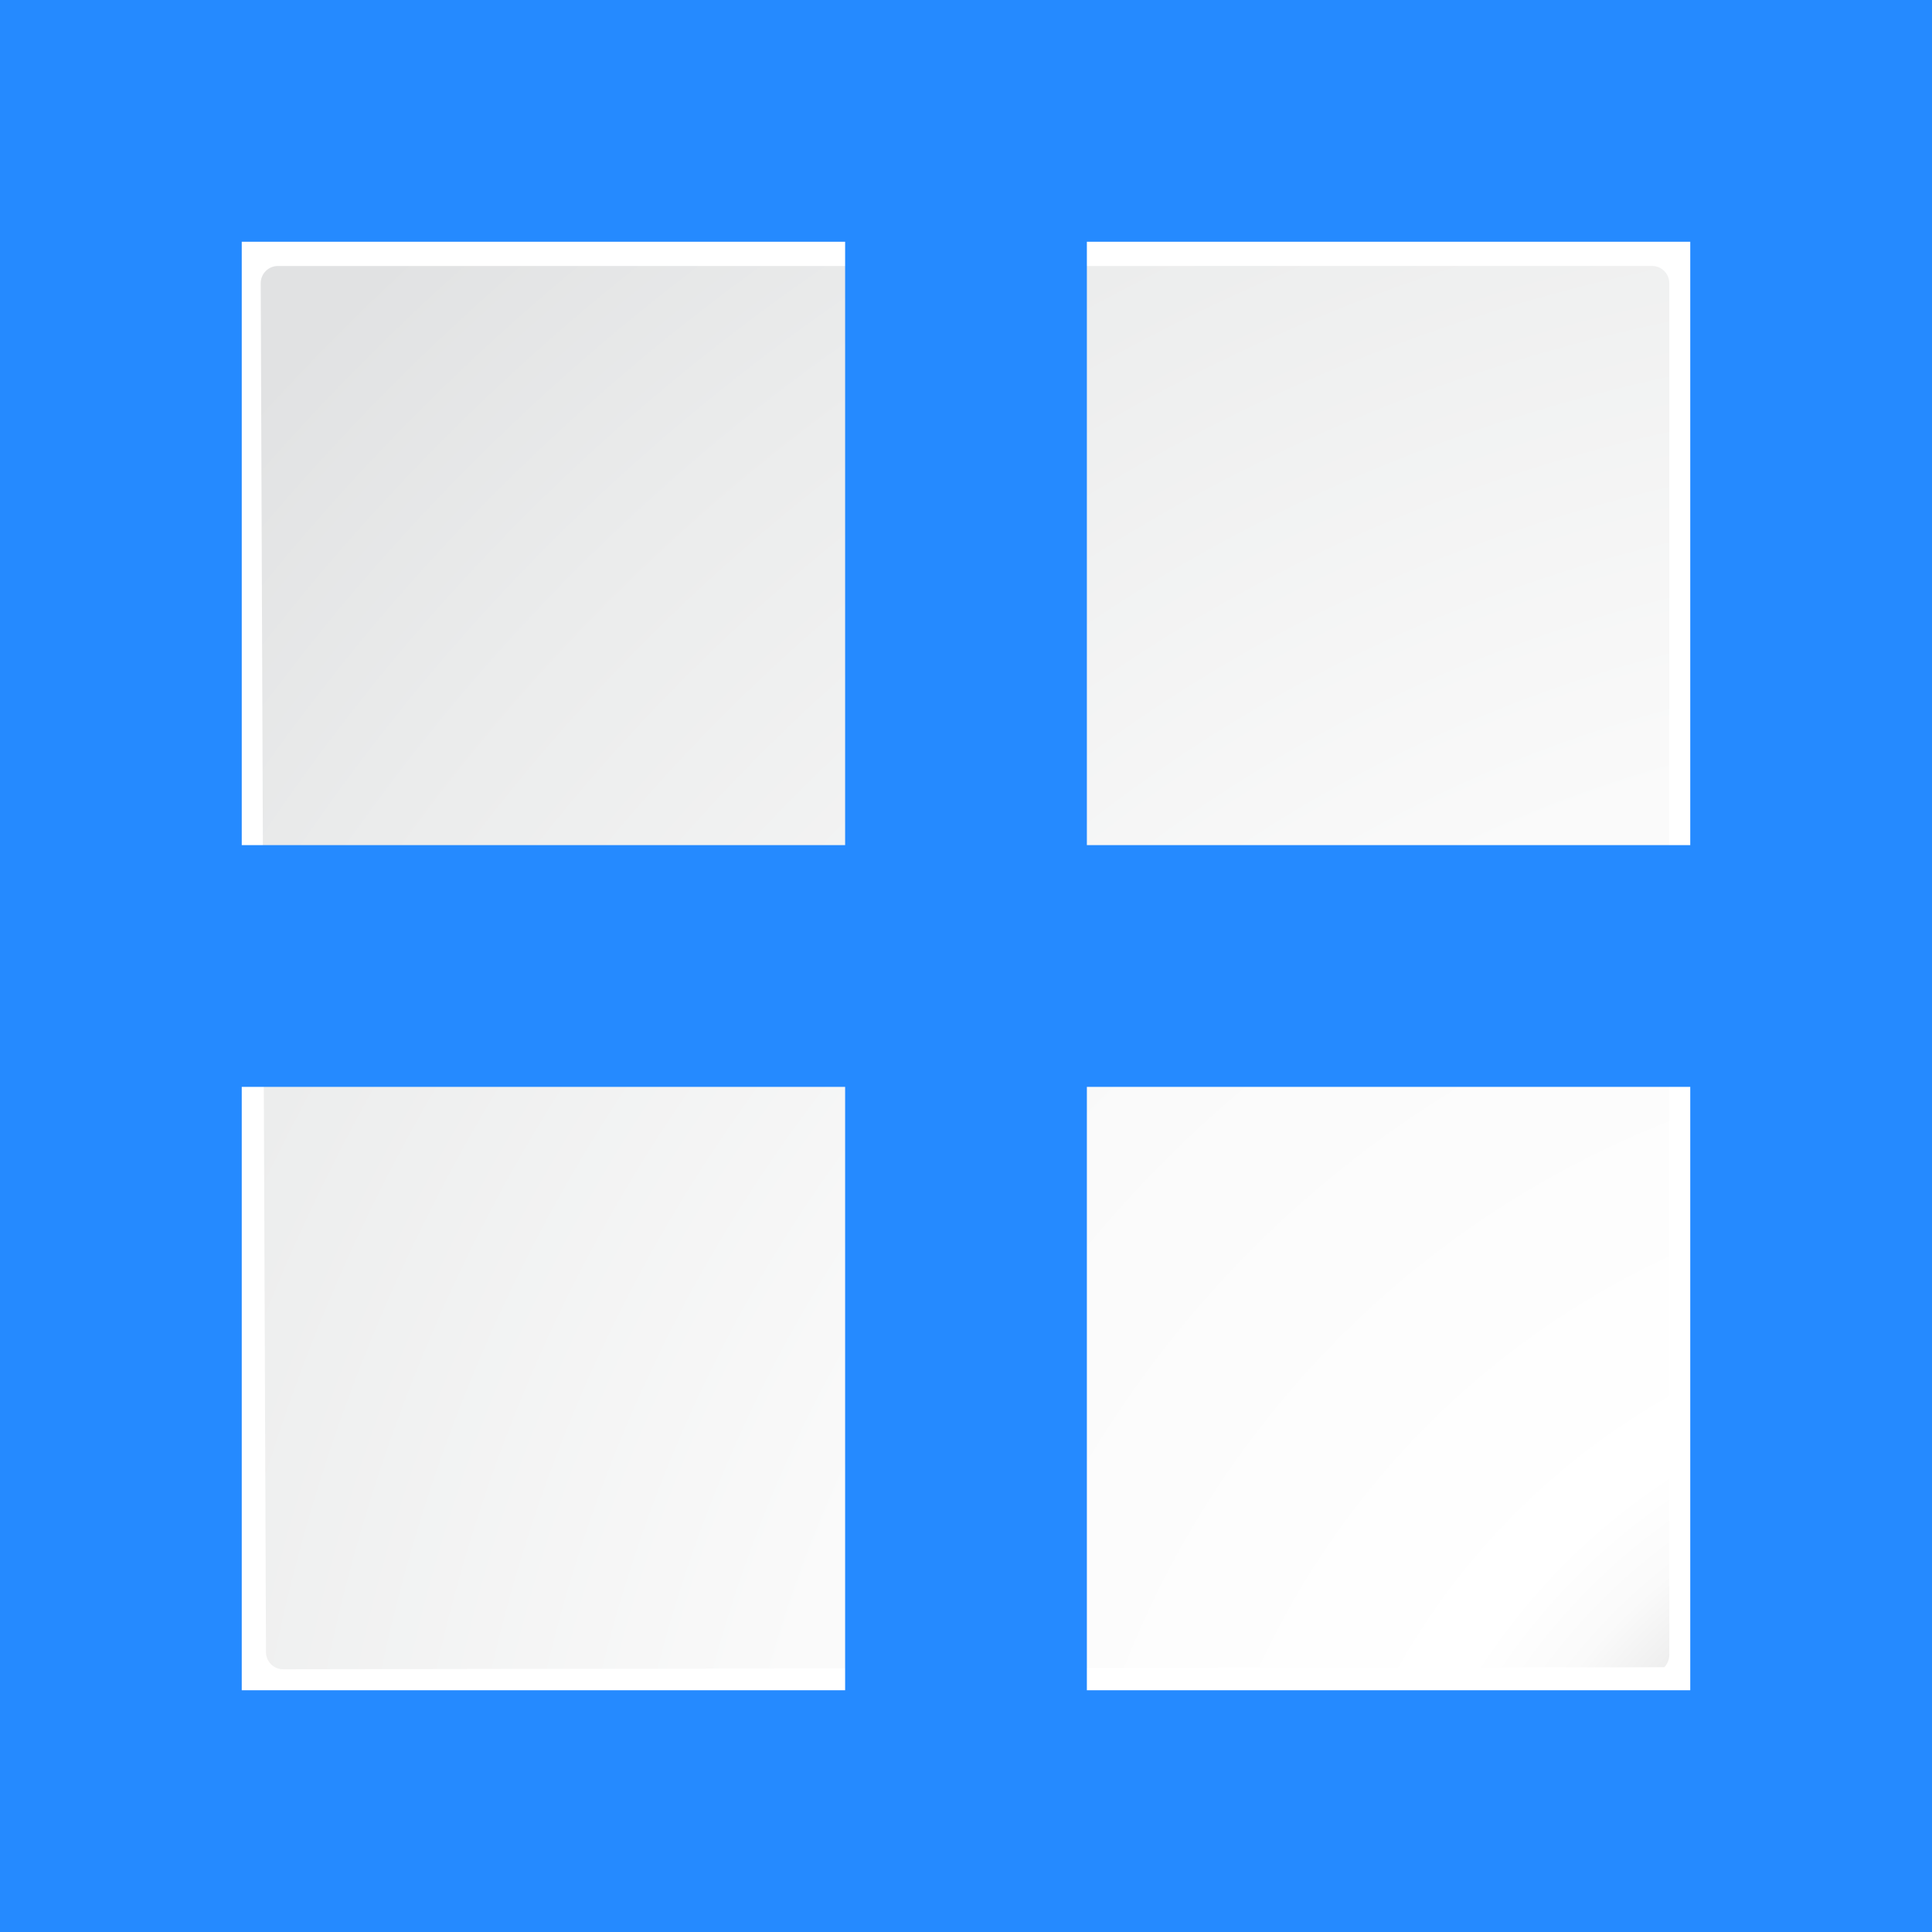 <svg enable-background="new 0 0 128 128" height="128" viewBox="0 0 128 128" width="128" xmlns="http://www.w3.org/2000/svg" xmlns:xlink="http://www.w3.org/1999/xlink"><filter id="a"><feGaussianBlur stdDeviation="1.039"/></filter><filter id="b"><feGaussianBlur stdDeviation=".501"/></filter><radialGradient id="c" cx="167.923" cy="161.949" gradientUnits="userSpaceOnUse" r="162.19"><stop offset="0" stop-color="#00537d"/><stop offset=".015" stop-color="#186389"/><stop offset=".056" stop-color="#558ca8"/><stop offset=".096" stop-color="#89afc3"/><stop offset=".136" stop-color="#b3ccd8"/><stop offset=".174" stop-color="#d4e2e9"/><stop offset=".21" stop-color="#ecf2f5"/><stop offset=".243" stop-color="#fafcfd"/><stop offset=".272" stop-color="#fff"/></radialGradient><radialGradient id="d" cx="125.304" cy="133.259" gradientTransform="matrix(1.137 0 0 1.141 -8.688 -18.215)" gradientUnits="userSpaceOnUse" r="139.559"><stop offset="0" stop-color="#e3e4e4"/><stop offset=".114" stop-color="#ececed"/><stop offset=".203" stop-color="#ececec"/><stop offset=".236" stop-color="#fafafa"/><stop offset=".272" stop-color="#fff"/><stop offset=".531" stop-color="#fafafa"/><stop offset=".845" stop-color="#ebecec"/><stop offset="1" stop-color="#e1e2e3"/></radialGradient><path d="m23 24.448.041 96.552h61.131l34.242-.104c.375-.375.586-.884.586-1.414v-95.034z" filter="url(#a)" opacity=".715" transform="matrix(1.211 0 0 1.204 -21.844 -23.428)"/><path d="m24.92 26.379v92.69l91.574.089c.375-.375.586-.884.586-1.414v-91.365h-92.16z" filter="url(#b)" opacity=".896" transform="matrix(1.211 0 0 1.204 -21.844 -23.428)"/><path d="m23 25.414.041 95.586h61.131l34.242-.104c.375-.375.586-.884.586-1.414v-94.069z" filter="url(#a)" opacity=".836" transform="matrix(1.211 0 0 1.204 -21.844 -23.428)"/><path d="m8.324 8.324v111.568h71.092l39.795.1c.436-.436.681-1.027.681-1.643l0-110.025z" fill="url(#c)" stroke-width="1.162"/><path d="m18.41 17.622c-.627 0-1.137.512-1.137 1.141l.349 90.691c0 .63.511 1.141 1.137 1.141l91.503-.138c.213-.213.333-.507.333-.807v-90.888c0-.629-.51-1.141-1.137-1.141z" fill="url(#d)" stroke-width="1.162"/><g fill="#258aff" fill-rule="evenodd"><path d="m128 111.984h-128v16.016h128z"/><path d="m128 0h-128v16.016h128z"/><g transform="matrix(0 1 -1 0 128 0)"><path d="m128 111.984h-128v16.016h128z"/><path d="m128 0h-128v16.016h128z"/></g><path d="m72.008 128v-128h-16.016v128z"/><path d="m128 55.992h-128v16.016h128z"/></g></svg>